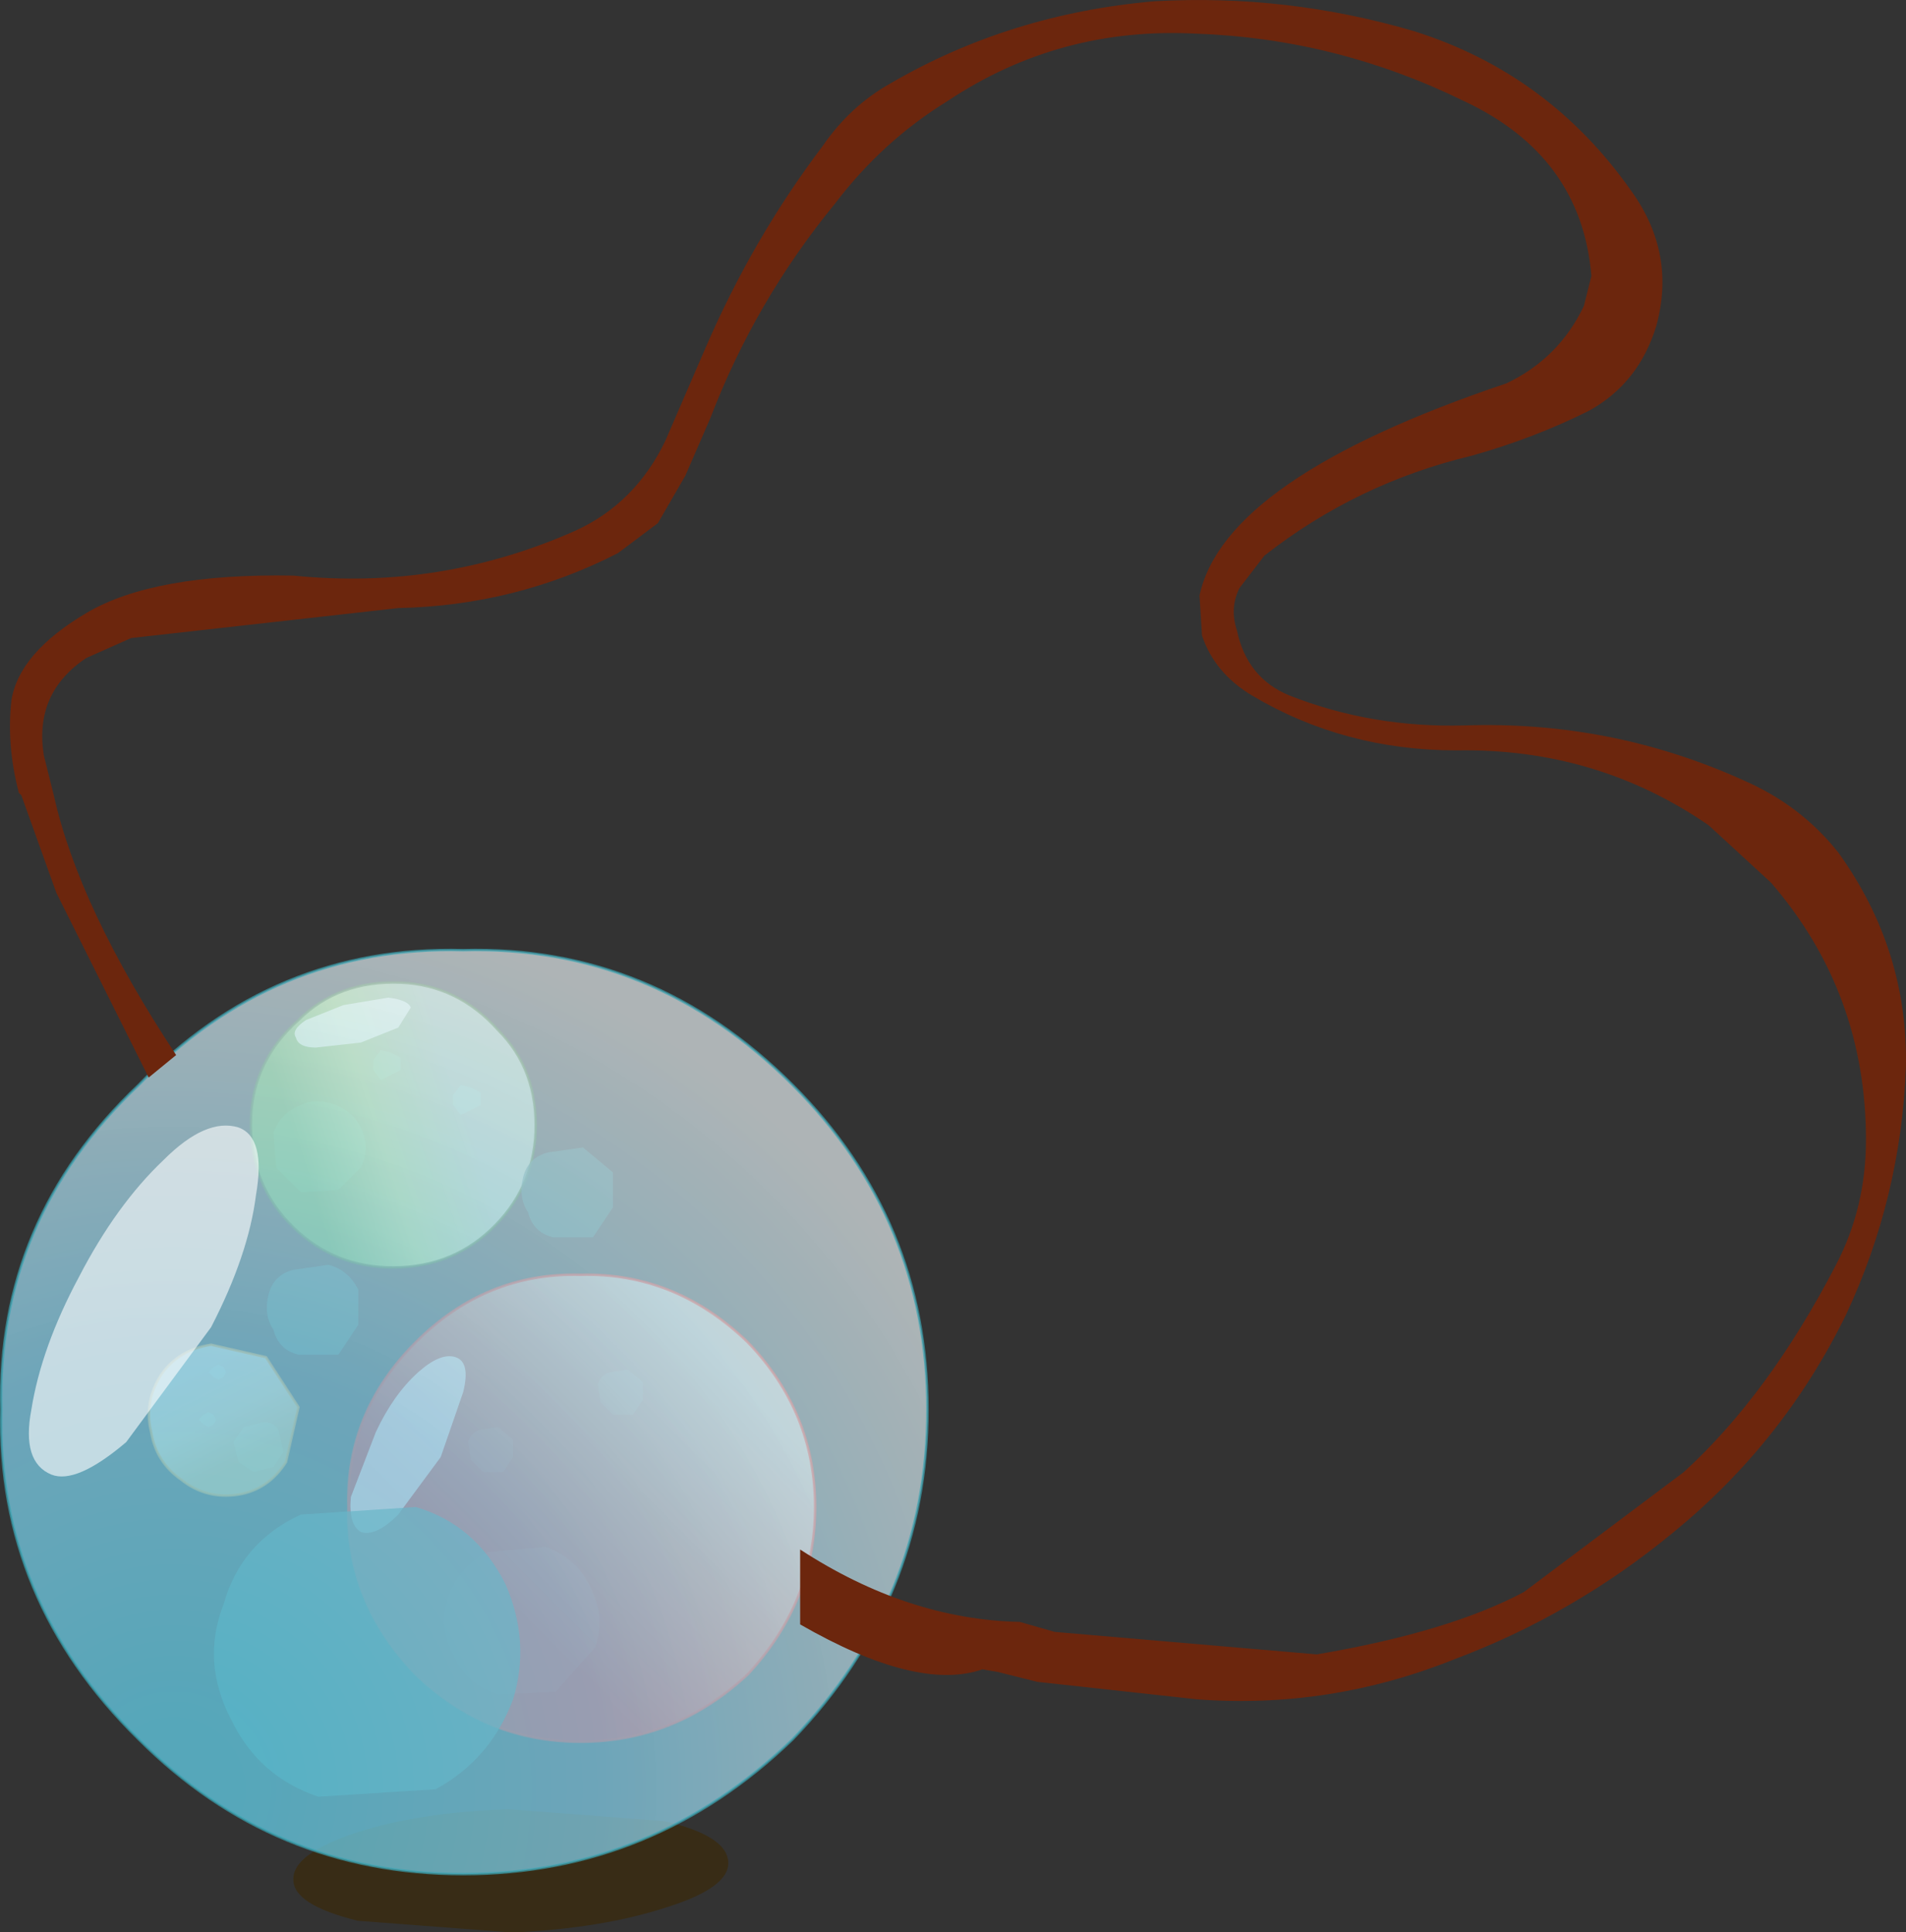 <svg viewBox="0 0 38.18 38.69" xmlns="http://www.w3.org/2000/svg" xmlns:xlink="http://www.w3.org/1999/xlink"><rect x="0" y="0" width="38.18" height="38.69" fill="#333333" stroke="none"/><g transform="translate(-6.722 -6.275)"><use transform="translate(9.7 25.95)" width="13.35" height="16.45" xlink:href="#a"/><use transform="matrix(.592 .011 -.011 .594 12.627 42.393)" width="14.7" height="4.25" xlink:href="#b"/><use transform="translate(6.75 6.3)" width="38.15" height="37.5" xlink:href="#c"/></g><defs><linearGradient id="d" x1="-819.2" x2="819.2" gradientTransform="matrix(.002 -.001 .001 .003 14.25 28.95)" gradientUnits="userSpaceOnUse"><stop stop-color="#59be3a" stop-opacity=".702" offset=".067"/><stop stop-color="#baf57c" stop-opacity=".702" offset=".514"/><stop stop-color="#d2f4d6" stop-opacity=".651" offset="1"/></linearGradient><linearGradient id="e" x1="-819.2" x2="819.2" gradientTransform="matrix(.003 -.003 .004 .004 18.75 36)" gradientUnits="userSpaceOnUse"><stop stop-color="#ff0b0b" stop-opacity=".702" offset=".067"/><stop stop-color="#f56b58" stop-opacity=".702" offset=".514"/><stop stop-color="#fbe7d9" stop-opacity=".651" offset="1"/></linearGradient><linearGradient id="f" x1="-819.2" x2="819.2" gradientTransform="matrix(-.001 -.001 .002 -.001 11.2 34.65)" gradientUnits="userSpaceOnUse"><stop stop-color="#e6ba73" stop-opacity=".702" offset=".067"/><stop stop-color="#f8ddb1" stop-opacity=".702" offset=".506"/><stop stop-color="#fef4e0" stop-opacity=".651" offset="1"/></linearGradient><g id="a"><path d="m12.75 30.15-.5-.5-.05-.7q.15-.4.55-.55.3-.15.7 0 .35.15.5.45.2.4 0 .8l-.45.45-.75.05M14.35 27.9l-.15-.2v-.2l.15-.2.2.05.2.1v.25l-.4.2M15.95 28.6l-.15-.2v-.2l.15-.2.2.05.2.1v.25l-.4.2" fill="#336966" fill-opacity=".702" fill-rule="evenodd" transform="translate(-9.7 -25.95)"/><path d="M17.45 28.95q-.05 1.15-.9 1.95t-2.1.75q-1.15-.05-1.95-.9t-.75-2.1q.05-1.15.95-1.95.8-.8 2.05-.75 1.15.05 1.95.95.8.8.75 2.05" fill="url(#d)" fill-rule="evenodd" transform="translate(-9.7 -25.95)"/><path d="M7.75 3q-.05 1.15-.9 1.95t-2.1.75Q3.6 5.65 2.8 4.8t-.75-2.1Q2.1 1.55 3 .75q.8-.8 2.05-.75Q6.2.05 7 .95q.8.8.75 2.05z" fill="none" stroke="#2e5c1d" stroke-linecap="round" stroke-linejoin="round" stroke-opacity=".8" stroke-width=".05"/><path d="M12.65 27.05q-.1-.15.2-.35l.75-.3.9-.15q.4.05.45.2l-.25.4-.75.3-.9.1q-.35 0-.4-.2" fill="#fff" fill-opacity=".6" fill-rule="evenodd" transform="translate(-9.7 -25.95)"/><path d="m17.85 40.15-1.15.05q-.65-.2-.9-.8-.3-.55-.1-1.15t.8-.9l1.15-.1q.6.2.9.8t.1 1.2l-.8.9M16.8 35.75h-.4l-.25-.25-.05-.35q.05-.2.25-.25l.35-.05.3.25v.35l-.2.3M19.4 34.6H19l-.25-.25-.05-.35q.05-.2.25-.25l.35-.05.3.25v.35l-.2.3" fill="#336966" fill-opacity=".702" fill-rule="evenodd" transform="translate(-9.7 -25.95)"/><path d="M21.7 33.15q1.35 1.4 1.35 3.3T21.7 39.8q-1.45 1.35-3.35 1.35t-3.3-1.35q-1.4-1.45-1.35-3.35-.05-1.9 1.35-3.3t3.3-1.35q1.9-.05 3.35 1.35" fill="url(#e)" fill-rule="evenodd" transform="translate(-9.7 -25.95)"/><path d="M12 7.2q1.35 1.4 1.35 3.3T12 13.85q-1.45 1.35-3.35 1.35t-3.3-1.35Q3.95 12.4 4 10.5q-.05-1.9 1.35-3.3t3.3-1.35Q10.55 5.8 12 7.2z" fill="none" stroke="#d61a10" stroke-linecap="round" stroke-linejoin="round" stroke-opacity=".8" stroke-width=".05"/><path d="M13.95 36.95q-.25-.15-.2-.7l.5-1.3q.35-.75.85-1.2.45-.4.75-.3t.15.7l-.45 1.3-.85 1.15q-.45.45-.75.35" fill="#fff" fill-opacity=".6" fill-rule="evenodd" transform="translate(-9.7 -25.95)"/><path d="m12.4 35.35-.2.3-.4.1-.3-.2-.1-.4.2-.3.4-.1q.2 0 .3.15l.1.45M11.05 34.7l-.05.1-.1.05-.1-.05-.1-.1.1-.1.1-.05.1.05.05.1M11.25 33.75l-.05.1-.1.05-.1-.05-.1-.1.1-.1.1-.05.1.05.05.1" fill="#336966" fill-opacity=".702" fill-rule="evenodd" transform="translate(-9.7 -25.95)"/><path d="M9.75 34.95q-.15-.6.2-1.15.35-.5 1-.6l1.1.25.65 1-.25 1.1q-.35.55-.95.65-.65.1-1.15-.3-.5-.35-.6-.95" fill="url(#f)" fill-rule="evenodd" transform="translate(-9.7 -25.95)"/><path d="M.05 9q-.15-.6.2-1.15.35-.5 1-.6l1.1.25.65 1-.25 1.1q-.35.55-.95.65-.65.1-1.15-.3Q.15 9.6.05 9z" fill="none" stroke="#c7812c" stroke-linecap="round" stroke-linejoin="round" stroke-opacity=".8" stroke-width=".05"/><path d="m15.45 42.1-2.35.15q-1.2-.4-1.75-1.55-.6-1.15-.15-2.3.35-1.25 1.55-1.8l2.3-.15q1.2.35 1.8 1.55.5 1.15.15 2.3-.45 1.2-1.55 1.8M13.5 33.4h-.8q-.4-.1-.5-.5-.2-.3-.1-.7t.5-.5l.7-.1q.4.1.6.5v.7l-.4.6M18.6 31.05h-.8q-.4-.1-.5-.5-.2-.3-.1-.7t.5-.5l.7-.1.6.5v.7l-.4.6" fill="#336966" fill-opacity=".702" fill-rule="evenodd" transform="translate(-9.7 -25.95)"/></g><g id="c"><path d="M16 25.3q3.8-.1 6.6 2.7 2.7 2.7 2.7 6.5t-2.7 6.6q-2.8 2.7-6.6 2.7t-6.5-2.7q-2.85-2.8-2.75-6.6-.1-3.8 2.75-6.5 2.7-2.8 6.5-2.7" fill="url(#h)" fill-rule="evenodd" transform="translate(-6.75 -6.3)"/><path d="M9.25 19q3.8-.1 6.6 2.7 2.7 2.7 2.7 6.5t-2.7 6.6q-2.8 2.7-6.6 2.7t-6.5-2.7Q-.1 32 0 28.2q-.1-3.8 2.75-6.5 2.7-2.8 6.5-2.7z" fill="none" stroke="#3aa3b1" stroke-linecap="round" stroke-linejoin="round" stroke-opacity=".702" stroke-width=".05"/><path d="M7.75 35.8q-.6-.25-.4-1.3.2-1.25.95-2.65.75-1.45 1.7-2.35.85-.85 1.5-.65.55.2.35 1.35-.15 1.2-.9 2.65l-1.7 2.3q-1 .85-1.5.65" fill="#fff" fill-opacity=".6" fill-rule="evenodd" transform="translate(-6.75 -6.3)"/><path d="m42.2 23.95-1.25-1.15q-2.25-1.55-5.05-1.5-2.25 0-4.1-1.1-.75-.45-1-1.2l-.05-.8q.5-2.35 6.15-4.25 1.05-.5 1.55-1.55l.15-.6q-.2-2.4-2.55-3.5-2.55-1.25-5.35-1.35-2.75-.15-5 1.35-1.3.8-2.25 2.05-1.6 1.95-2.5 4.3l-.5 1.15-.55.95-.8.6q-2.05 1.05-4.4 1.1l-5.35.6-.9.4q-1.05.7-.85 1.95l.2.8q.5 2.25 2.45 5.2l-.55.45-1.85-3.7-.7-1.95-.05-.05q-.25-.95-.15-1.85.15-.95 1.5-1.75t4.15-.75q2.95.3 5.65-.9 1.2-.55 1.8-1.8l.8-1.85q.95-2.2 2.35-4.05.55-.8 1.35-1.25 2.4-1.4 5.3-1.65 2.65-.15 5.2.6 2.7.85 4.35 3.2.9 1.25.5 2.7-.35 1.15-1.35 1.7-1.1.55-2.35.9-2.3.55-4.15 2l-.5.65q-.2.4-.05.85.2.95 1.05 1.3 1.65.65 3.5.6 2.95-.1 5.6 1.1 1.15.5 1.9 1.45 1.4 1.95 1.35 4.3-.1 2.6-1.2 4.95-1.25 2.55-3.45 4.35-2 1.65-4.4 2.55-2.5 1-5.15.8l-3.2-.35-.8-.2-.3-.05q-1.3.45-3.65-.9v-1.5q2.15 1.4 4.4 1.45l.7.2 5.25.45q2.65-.45 4.15-1.25l3.2-2.4q1.7-1.55 3.05-4.15.6-1.15.6-2.5 0-2.95-1.9-5.15" fill="#6c260d" fill-rule="evenodd" transform="translate(-6.75 -6.3)"/></g><radialGradient id="h" cx="0" cy="0" r="819.2" gradientTransform="translate(10.2 42.1) scale(.023)" gradientUnits="userSpaceOnUse"><stop stop-color="#65d8f3" stop-opacity=".702" offset=".067"/><stop stop-color="#87d6f2" stop-opacity=".702" offset=".455"/><stop stop-color="#eff9fc" stop-opacity=".651" offset=".953"/></radialGradient><path d="M5.75-1.9q2.15.45 2.2 1.35Q8 .3 5.9 1q-2.15.75-5.2.95l-5.25-.3q-2.2-.5-2.2-1.35-.05-.85 2.05-1.6 2.15-.75 5.2-.9l5.25.3" fill="#382c16" fill-rule="evenodd" transform="translate(6.75 2.25)" id="g"/><use width="14.7" height="4.25" xlink:href="#g" id="b"/></defs></svg>